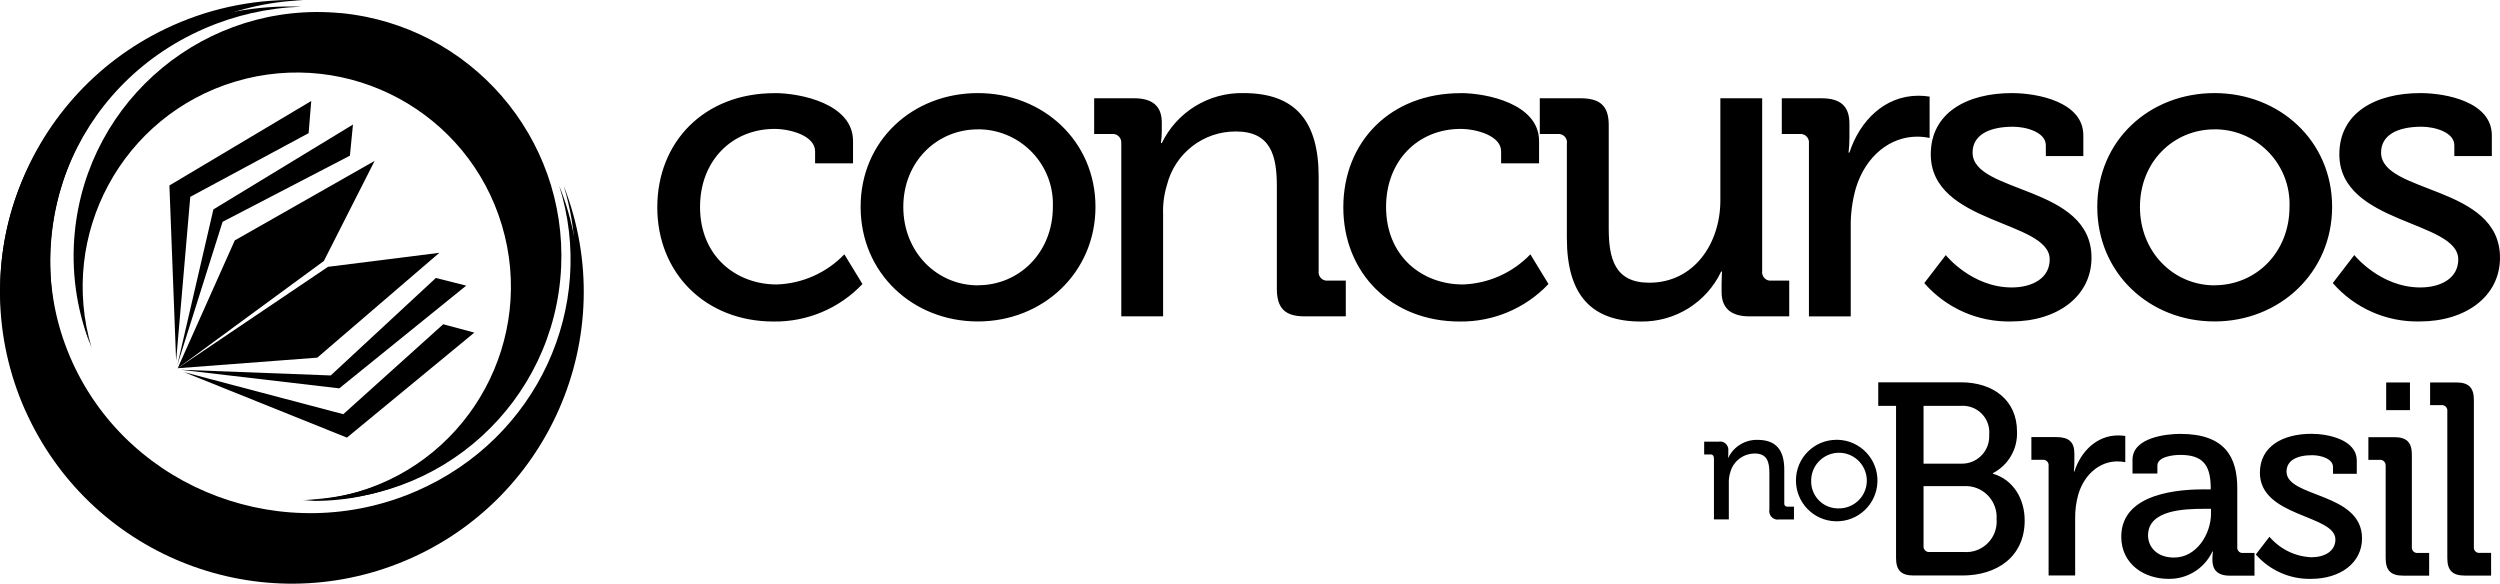 <?xml version="1.0" encoding="UTF-8"?><svg id="a" xmlns="http://www.w3.org/2000/svg" viewBox="0 0 342.66 80"><path d="m44.39,35.77l-20.04,14.71,7.83-17.53,19.17-10.9-6.96,13.72Z" style="fill-rule:evenodd; stroke-width:0px;"/><path d="m47.95,21.34l-17.44,9.06-6.21,19.66,4.95-21.36,19.13-11.63-.42,4.27Z" style="fill-rule:evenodd; stroke-width:0px;"/><path d="m42.3,18.25l-16.22,8.73-1.94,22.48-.92-24.04,19.44-11.58-.36,4.42Zm2.66,18.32l-20.61,13.9,19.14-1.45,16.73-14.37-15.26,1.92Z" style="fill-rule:evenodd; stroke-width:0px;"/><path d="m59.74,38.1l-14.41,13.36-20.6-.78,21.77,2.55,17.4-14.08-4.16-1.05Z" style="fill-rule:evenodd; stroke-width:0px;"/><path d="m60.74,44.45l-13.69,12.32-21.82-5.76,22.32,8.97,17.46-14.39-4.28-1.15Z" style="fill-rule:evenodd; stroke-width:0px;"/><path d="m3.5,55.23c-8.93-19.46.04-42.29,20.04-50.98,5.59-2.43,11.66-3.57,17.76-3.33-4.58.15-9.09,1.17-13.29,3C10.02,11.74,1.95,32.27,9.98,49.77c8.03,17.5,29.11,25.36,47.1,17.54,16.63-7.23,24.78-25.33,19.56-41.86,7.67,19.08-1.35,40.84-20.76,49.28-19.99,8.69-43.44-.04-52.37-19.51h0Z" style="fill-rule:evenodd; stroke-width:0px;"/><path d="m46.14,3.55C28.2,1.84,12.27,15,10.56,32.95c-.48,5,.21,10.04,2,14.73-4.63-15.53,4.2-31.88,19.73-36.51,15.53-4.63,31.88,4.2,36.51,19.73,4.63,15.53-4.2,31.88-19.73,36.51-2.46.73-5.01,1.14-7.58,1.21,18,.85,33.28-13.05,34.13-31.05.82-17.39-12.15-32.36-29.48-34.02h0Z" style="fill-rule:evenodd; stroke-width:0px;"/><path d="m3.48,56.3c-9-20.17.05-43.83,20.23-52.83C29.33.96,35.45-.21,41.6.03,21.75.72,6.22,17.38,6.91,37.23c.69,19.85,17.35,35.39,37.2,34.7s35.39-17.35,34.7-37.2c-.11-3.15-.63-6.27-1.55-9.28,8.04,20.57-2.13,43.76-22.7,51.8-19.89,7.77-42.36-1.45-51.07-20.95Z" style="fill-rule:evenodd; stroke-width:0px;"/><path d="m46.7,1.8C28.31.05,11.98,13.54,10.24,31.93c-.49,5.12.21,10.29,2.05,15.09-4.75-15.92,4.3-32.67,20.22-37.42,15.92-4.75,32.67,4.3,37.42,20.22,4.75,15.92-4.3,32.67-20.22,37.42-2.52.75-5.13,1.17-7.76,1.24,18.45.86,34.1-13.4,34.96-31.84.83-17.81-12.45-33.14-30.2-34.85Z" style="fill-rule:evenodd; stroke-width:0px;"/><path d="m234.9,62.75c.03-.23-.13-.43-.35-.46-.04,0-.07,0-.11,0h-.86v-1.75h1.96c.61-.13,1.2.26,1.33.87.02.1.03.2.02.31v.4c0,.2-.01.41-.04.61h.04c.74-1.53,2.31-2.48,4-2.44,2.53,0,3.67,1.37,3.67,4.09v4.61c-.03.23.13.43.36.46.04,0,.07,0,.11,0h.86v1.75h-2.02c-.63.12-1.23-.3-1.35-.92-.03-.14-.03-.28,0-.43v-5.01c0-1.5-.29-2.68-2-2.68-1.59,0-2.98,1.07-3.37,2.61-.14.46-.21.95-.19,1.43v4.99h-2.04v-8.45h0Zm16.99-2.47c3.08.08,5.52,2.64,5.44,5.73s-2.64,5.52-5.73,5.44c-3.04-.08-5.45-2.57-5.44-5.61,0-3.07,2.49-5.56,5.56-5.56.06,0,.11,0,.17,0Zm0,9.4c2.11.09,3.89-1.54,3.98-3.64s-1.54-3.89-3.64-3.98-3.89,1.54-3.98,3.64c0,.05,0,.1,0,.15-.08,2.03,1.5,3.75,3.53,3.83.04,0,.08,0,.12,0Zm7.99-14.05h-2.44v-3.23h11.33c4.46,0,7.69,2.48,7.69,6.75.1,2.38-1.18,4.6-3.3,5.7v.08c2.81.83,4.35,3.45,4.35,6.41,0,4.99-3.83,7.54-8.52,7.54h-6.71c-1.69,0-2.4-.71-2.4-2.4v-20.85Zm8.93,7.92c2.06.06,3.78-1.57,3.84-3.63,0-.13,0-.26,0-.39.16-2-1.33-3.74-3.33-3.9-.19-.02-.38-.02-.57,0h-5.1v7.92h5.18Zm-4.35,12.11h4.73c2.29.17,4.29-1.55,4.47-3.84.02-.22.02-.44,0-.66.16-2.34-1.61-4.37-3.95-4.53-.17-.01-.34-.01-.51,0h-5.55v8.21c-.04.41.26.78.67.82.05,0,.11,0,.16,0Zm16.33-11.81c.05-.4-.23-.77-.63-.83-.06,0-.13,0-.19,0h-1.54v-3.11h3.45c1.65,0,2.44.67,2.44,2.21v1.2c0,.44-.02.88-.07,1.31h.07c.9-2.78,3.08-4.95,6-4.95.33,0,.65.03.98.07v3.6c-.36-.07-.72-.11-1.09-.11-2.32,0-4.46,1.65-5.33,4.46-.32,1.11-.47,2.26-.45,3.41v7.76h-3.64v-15.04h0Zm21.4,3.23h.82v-.19c0-3.34-1.24-4.54-4.2-4.54-.9,0-3.11.23-3.11,1.46v1.09h-3.41v-1.87c0-3.11,4.73-3.56,6.56-3.56,6.15,0,7.8,3.23,7.8,7.43v8.07c-.05.4.23.77.63.82.06,0,.13,0,.19,0h1.54v3.11h-3.41c-1.69,0-2.36-.83-2.36-2.18,0-.38.02-.75.07-1.13h-.07c-1.09,2.34-3.46,3.81-6.04,3.75-3.26,0-6.45-1.99-6.45-5.78,0-6.11,8.25-6.49,11.44-6.49Zm-4.2,9.34c3.08,0,5.06-3.22,5.06-6.04v-.64h-.94c-2.74,0-7.69.15-7.69,3.64,0,1.54,1.16,3.04,3.56,3.04Zm13.07-2.85c1.44,1.69,3.52,2.71,5.74,2.81,1.76,0,3.3-.79,3.3-2.44,0-3.41-10.35-3.04-10.35-9.15,0-3.64,3.19-5.33,7.05-5.33,2.29,0,6.23.79,6.23,3.68v1.8h-3.26v-.94c0-1.13-1.69-1.61-2.85-1.61-2.14,0-3.52.75-3.52,2.25,0,3.6,10.35,2.81,10.35,9.15,0,3.38-3,5.55-6.98,5.55-2.9.07-5.67-1.16-7.58-3.34l1.88-2.44Zm15.92-9.71c.05-.4-.23-.77-.63-.83-.06,0-.13,0-.19,0h-1.54v-3.11h3.56c1.69,0,2.4.71,2.4,2.4v12.64c-.05.4.23.77.63.83.07,0,.13,0,.2,0h1.54v3.11h-3.56c-1.69,0-2.4-.71-2.4-2.4v-12.64Zm.08-11.44h3.26v3.79h-3.26v-3.79Zm8.38,3.94c.05-.4-.23-.77-.63-.83-.06,0-.13,0-.19,0h-1.54v-3.11h3.6c1.69,0,2.4.71,2.4,2.4v20.14c-.05.4.23.77.63.82.06,0,.13,0,.19,0h1.54v3.11h-3.6c-1.69,0-2.4-.71-2.4-2.4v-20.14Z" style="stroke-width:0px;"/><path d="m106.17,12.76c3.6,0,10.75,1.48,10.75,6.56v3.07h-5.2v-1.65c0-2.13-3.37-3.07-5.55-3.07-5.85,0-10.22,4.37-10.22,10.69,0,6.79,4.96,10.63,10.51,10.63,3.51-.11,6.84-1.6,9.27-4.13l2.48,4.07c-3.16,3.34-7.57,5.2-12.17,5.14-9.39,0-15.95-6.67-15.95-15.65s6.44-15.65,16.07-15.65Zm27.86,0c8.92,0,16.12,6.56,16.12,15.59s-7.21,15.71-16.12,15.71-16.07-6.61-16.07-15.71,7.15-15.59,16.07-15.59Zm0,26.34c5.67,0,10.28-4.49,10.28-10.75.21-5.66-4.22-10.42-9.88-10.62-.13,0-.27,0-.4,0-5.61,0-10.22,4.43-10.22,10.63s4.61,10.75,10.22,10.75Zm19.65-19.43c.08-.63-.36-1.21-.99-1.3-.1-.01-.2-.01-.3,0h-2.42v-4.9h5.49c2.54,0,3.78,1.12,3.78,3.31v1.12c0,.57-.04,1.15-.12,1.71h.12c2.08-4.28,6.46-6.96,11.22-6.85,7.09,0,10.28,3.84,10.28,11.46v12.94c-.09.63.36,1.21.99,1.3.1.01.21.01.31,0h2.42v4.9h-5.67c-2.66,0-3.78-1.12-3.78-3.78v-14.06c0-4.19-.83-7.5-5.61-7.5-4.46-.03-8.36,3-9.45,7.32-.4,1.3-.58,2.66-.53,4.02v14h-5.73v-23.69h0Zm46.52-6.91c3.6,0,10.75,1.48,10.75,6.56v3.07h-5.2v-1.65c0-2.13-3.37-3.07-5.55-3.07-5.85,0-10.22,4.37-10.22,10.69,0,6.79,4.96,10.63,10.51,10.63,3.51-.11,6.84-1.6,9.27-4.13l2.48,4.07c-3.16,3.34-7.57,5.2-12.17,5.14-9.39,0-15.95-6.67-15.95-15.65s6.44-15.65,16.07-15.65h0Zm14.57,6.91c.08-.63-.36-1.22-1-1.3-.1-.01-.2-.01-.3,0h-2.42v-4.9h5.61c2.72,0,3.84,1.12,3.84,3.66v14.18c0,4.13.83,7.44,5.55,7.44,6.14,0,9.75-5.37,9.75-11.28v-14h5.73v23.69c-.08.63.36,1.22.99,1.3.1.01.2.01.3,0h2.42v4.9h-5.49c-2.54,0-3.78-1.18-3.78-3.31v-1.12c0-.95.06-1.71.06-1.71h-.12c-2.01,4.24-6.3,6.91-10.99,6.85-6.73,0-10.16-3.54-10.16-11.46v-12.94h0Zm33.17,0c.08-.63-.36-1.22-1-1.3-.1-.01-.2-.01-.3,0h-2.42v-4.9h5.43c2.6,0,3.84,1.06,3.84,3.49v1.89c0,.69-.04,1.38-.12,2.07h.12c1.42-4.37,4.84-7.8,9.45-7.8.51,0,1.03.04,1.54.12v5.67c-.56-.12-1.14-.18-1.71-.18-3.66,0-7.03,2.6-8.39,7.03-.5,1.75-.74,3.56-.71,5.38v12.23h-5.73v-23.69Zm18.76,15.3s3.54,4.43,9.04,4.43c2.78,0,5.2-1.24,5.2-3.84,0-5.37-16.3-4.78-16.3-14.41,0-5.73,5.02-8.39,11.11-8.39,3.6,0,9.8,1.24,9.8,5.79v2.84h-5.14v-1.48c0-1.77-2.66-2.54-4.49-2.54-3.37,0-5.55,1.18-5.55,3.54,0,5.67,16.3,4.43,16.3,14.41,0,5.32-4.73,8.74-10.99,8.74-4.56.11-8.93-1.82-11.93-5.26l2.95-3.84Zm36.83-22.21c8.92,0,16.12,6.56,16.12,15.59s-7.21,15.71-16.12,15.71-16.07-6.61-16.07-15.71,7.15-15.59,16.07-15.59h0Zm0,26.34c5.67,0,10.28-4.49,10.28-10.75.21-5.66-4.22-10.42-9.88-10.62-.13,0-.27,0-.4,0-5.61,0-10.22,4.43-10.22,10.63s4.61,10.75,10.22,10.75Zm19.17-4.13s3.54,4.43,9.04,4.43c2.78,0,5.2-1.24,5.2-3.84,0-5.37-16.3-4.78-16.3-14.41,0-5.73,5.02-8.39,11.1-8.39,3.6,0,9.8,1.24,9.8,5.79v2.84h-5.14v-1.48c0-1.77-2.66-2.54-4.49-2.54-3.37,0-5.55,1.18-5.55,3.54,0,5.67,16.3,4.43,16.3,14.41,0,5.32-4.72,8.74-10.99,8.74-4.56.11-8.93-1.82-11.93-5.26l2.95-3.84Z" style="stroke-width:0px;"/></svg>